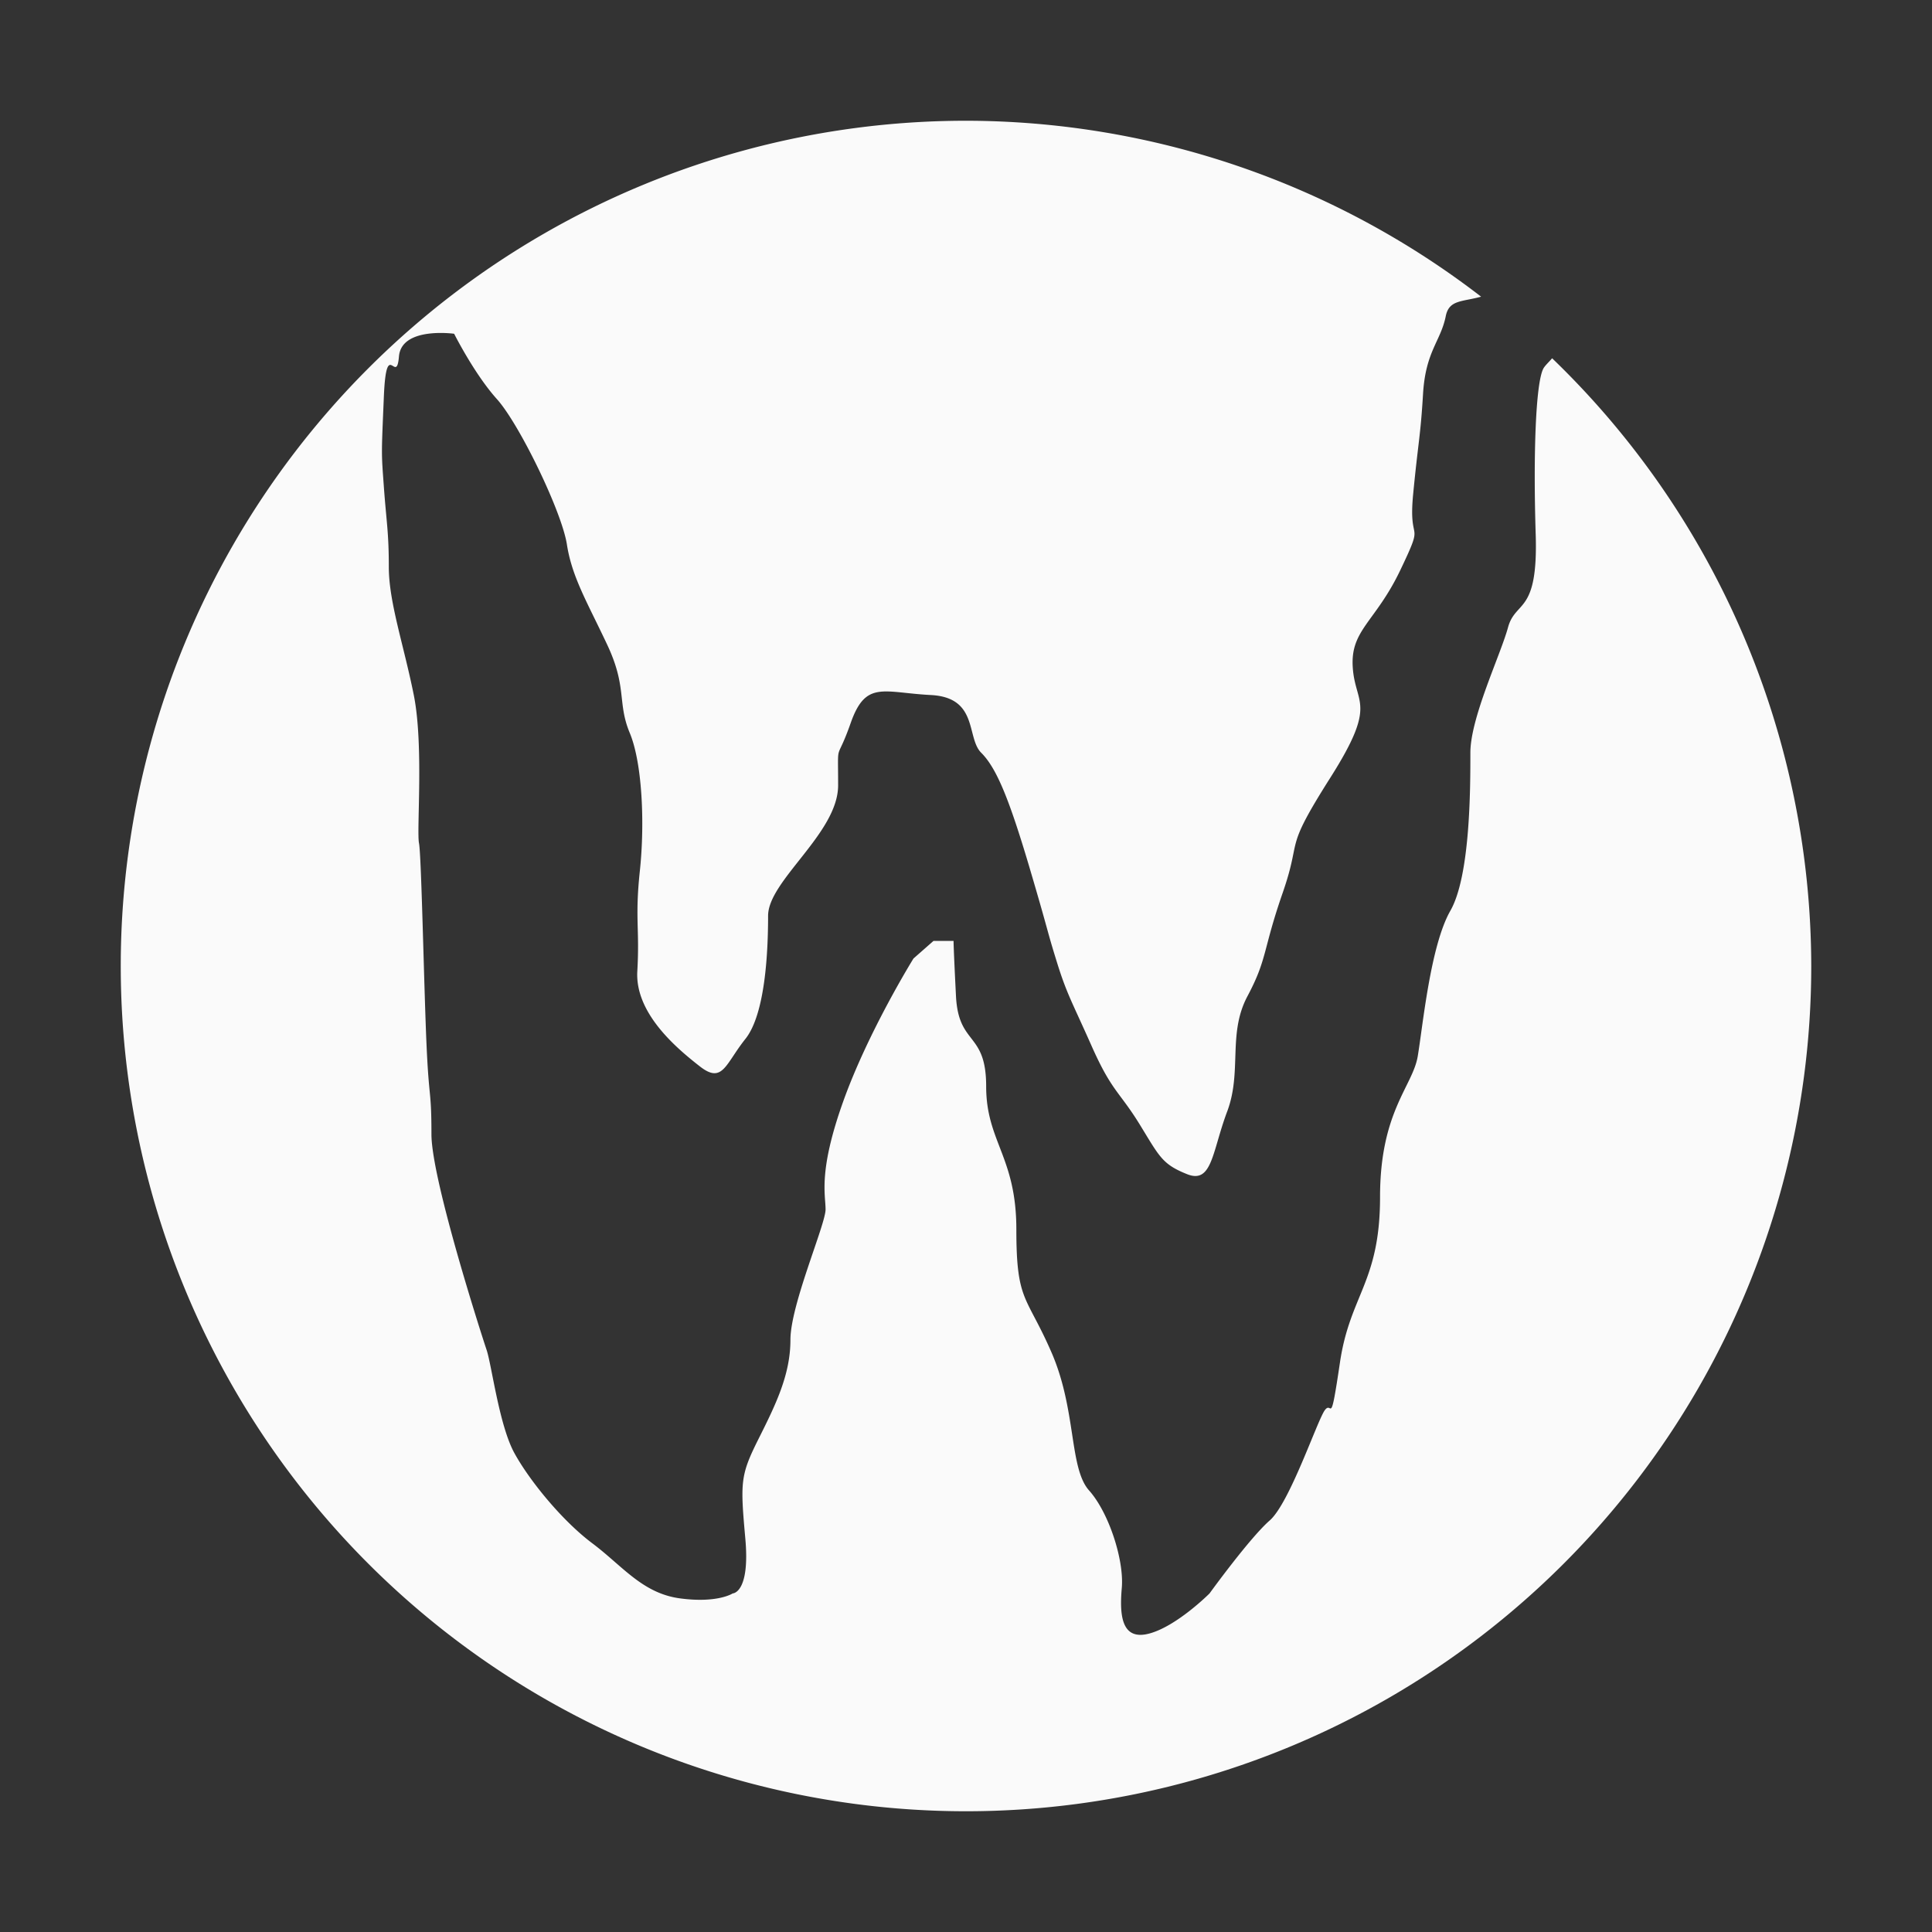 <?xml version="1.0" encoding="UTF-8" standalone="no"?>
<!-- Created with Inkscape (http://www.inkscape.org/) -->

<svg
   xmlns:dc="http://purl.org/dc/elements/1.1/"
   xmlns:cc="http://creativecommons.org/ns#"
   xmlns:rdf="http://www.w3.org/1999/02/22-rdf-syntax-ns#"
   xmlns:svg="http://www.w3.org/2000/svg"
   xmlns="http://www.w3.org/2000/svg"
   xmlns:sodipodi="http://sodipodi.sourceforge.net/DTD/sodipodi-0.dtd"
   xmlns:inkscape="http://www.inkscape.org/namespaces/inkscape"
   width="16"
   height="16"
   viewBox="0 0 16 16"
   id="svg2"
   version="1.1"
   inkscape:version="0.91 r13725"
   sodipodi:docname="wayland.svg">
<rect x="0" y="0" width="16" height="16" fill="#333333" stroke="none"/>
<defs
    id="defs3051">
<style
    type="text/css"
    id="current-color-scheme">
    .ColorScheme-Text {
    color:#fafafa;
    }
    </style>
</defs>
  <sodipodi:namedview
     id="base"
     pagecolor="#ffffff"
     bordercolor="#666666"
     borderopacity="1.0"
     inkscape:pageopacity="0.0"
     inkscape:pageshadow="2"
     inkscape:zoom="34.029514"
     inkscape:cx="4.7791342"
     inkscape:cy="8.7584431"
     inkscape:document-units="px"
     inkscape:current-layer="layer1"
     showgrid="true"
     units="px"
     inkscape:showpageshadow="false"
     borderlayer="true"
     showguides="true"
     inkscape:guide-bbox="true"
     inkscape:window-width="2496"
     inkscape:window-height="956"
     inkscape:window-x="0"
     inkscape:window-y="0"
     inkscape:window-maximized="1"
     fit-margin-top="0"
     fit-margin-left="0"
     fit-margin-right="0"
     fit-margin-bottom="0">
    <inkscape:grid
       type="xygrid"
       id="grid4136"
       empspacing="2"
       originx="-3"
       originy="-3" />
    <sodipodi:guide
       position="0,15"
       orientation="0,1"
       id="guide4140"
       inkscape:label="Icon Max Height"
       inkscape:color="rgb(233,30,99)" />
    <sodipodi:guide
       position="0,1"
       orientation="0,1"
       id="guide4142"
       inkscape:label="Icon Baseline"
       inkscape:color="rgb(233,30,99)" />
    <sodipodi:guide
       position="8,-1.74e-05"
       orientation="1,0"
       id="guide4144"
       inkscape:label="Center Vertical"
       inkscape:color="rgb(221,44,0)" />
    <sodipodi:guide
       position="16,8"
       orientation="0,1"
       id="guide4146"
       inkscape:label="Center Horizontal"
       inkscape:color="rgb(221,44,0)" />
  </sodipodi:namedview>
  <g
     inkscape:label="Capa 1"
     inkscape:groupmode="layer"
     id="layer1"
     transform="translate(-3,-1033.362)">
    <path
       inkscape:connector-curvature="0"
       style="fill:currentColor;fill-opacity:1;stroke:none" class="ColorScheme-Text"
       d="m 11,1034.362 a 7,7 0 0 0 -7,7 7,7 0 0 0 7,7 7,7 0 0 0 7,-7 7,7 0 0 0 -2.146,-5.033 c -0.025,0.03 -0.062,0.063 -0.074,0.088 -0.062,0.125 -0.083,0.706 -0.062,1.371 0.021,0.665 -0.166,0.541 -0.229,0.769 -0.062,0.229 -0.312,0.748 -0.312,1.039 0,0.291 2.18e-4,1.018 -0.166,1.309 -0.166,0.291 -0.228,0.956 -0.27,1.205 -0.042,0.249 -0.312,0.458 -0.312,1.164 0,0.707 -0.249,0.81 -0.332,1.371 -0.083,0.561 -0.063,0.311 -0.125,0.395 -0.062,0.083 -0.291,0.769 -0.457,0.914 -0.166,0.145 -0.498,0.604 -0.498,0.604 0,0 -0.269,0.27 -0.498,0.332 -0.229,0.062 -0.249,-0.146 -0.229,-0.375 0.021,-0.229 -0.105,-0.624 -0.271,-0.81 -0.166,-0.187 -0.103,-0.665 -0.311,-1.143 -0.208,-0.478 -0.291,-0.415 -0.291,-1.018 0,-0.603 -0.25,-0.728 -0.25,-1.185 0,-0.457 -0.229,-0.333 -0.25,-0.748 -0.021,-0.415 -0.02,-0.457 -0.02,-0.457 l -0.166,0 -0.166,0.146 c 0,0 -0.374,0.602 -0.582,1.184 -0.208,0.582 -0.146,0.77 -0.146,0.894 0,0.125 -0.291,0.789 -0.291,1.08 0,0.291 -0.124,0.541 -0.27,0.832 -0.145,0.291 -0.145,0.351 -0.104,0.809 0.042,0.457 -0.104,0.459 -0.104,0.459 0,0 -0.126,0.083 -0.437,0.041 -0.312,-0.042 -0.477,-0.27 -0.727,-0.457 -0.249,-0.187 -0.52,-0.519 -0.645,-0.748 -0.125,-0.229 -0.187,-0.727 -0.229,-0.852 -0.042,-0.125 -0.457,-1.413 -0.457,-1.787 0,-0.374 -0.02,-0.27 -0.041,-0.748 -0.021,-0.478 -0.042,-1.558 -0.062,-1.662 -0.021,-0.104 0.04,-0.811 -0.043,-1.226 -0.083,-0.415 -0.207,-0.77 -0.207,-1.061 0,-0.291 -0.02,-0.373 -0.041,-0.664 -0.021,-0.291 -0.021,-0.249 0,-0.748 0.021,-0.499 0.104,-0.083 0.125,-0.332 0.021,-0.249 0.457,-0.188 0.457,-0.188 0,0 0.167,0.333 0.354,0.541 0.187,0.208 0.539,0.935 0.58,1.205 0.042,0.27 0.168,0.477 0.334,0.83 0.166,0.353 0.082,0.479 0.186,0.729 0.104,0.249 0.126,0.748 0.084,1.143 -0.042,0.395 -7.054e-4,0.477 -0.021,0.83 -0.021,0.353 0.333,0.645 0.52,0.791 0.187,0.145 0.209,-0.021 0.375,-0.229 0.166,-0.208 0.188,-0.729 0.188,-1.02 0,-0.291 0.58,-0.685 0.58,-1.08 0,-0.395 -0.019,-0.166 0.105,-0.519 0.125,-0.353 0.269,-0.249 0.664,-0.229 0.395,0.021 0.291,0.354 0.416,0.478 0.125,0.125 0.228,0.373 0.395,0.934 0.166,0.561 0.145,0.521 0.229,0.791 0.083,0.27 0.125,0.331 0.291,0.705 0.166,0.374 0.228,0.374 0.395,0.644 0.166,0.27 0.187,0.333 0.395,0.416 0.208,0.083 0.207,-0.187 0.332,-0.519 0.125,-0.333 0.002,-0.643 0.168,-0.955 0.166,-0.312 0.125,-0.376 0.291,-0.854 0.166,-0.478 -2.74e-4,-0.332 0.395,-0.955 0.395,-0.623 0.206,-0.602 0.186,-0.914 -0.021,-0.312 0.189,-0.374 0.396,-0.81 0.208,-0.436 0.062,-0.187 0.104,-0.623 0.042,-0.436 0.061,-0.479 0.082,-0.832 0.021,-0.353 0.146,-0.435 0.188,-0.643 0.027,-0.137 0.133,-0.118 0.293,-0.162 A 7,7 0 0 0 11,1034.362 Z"
       id="path4143" />
  </g>
</svg>
